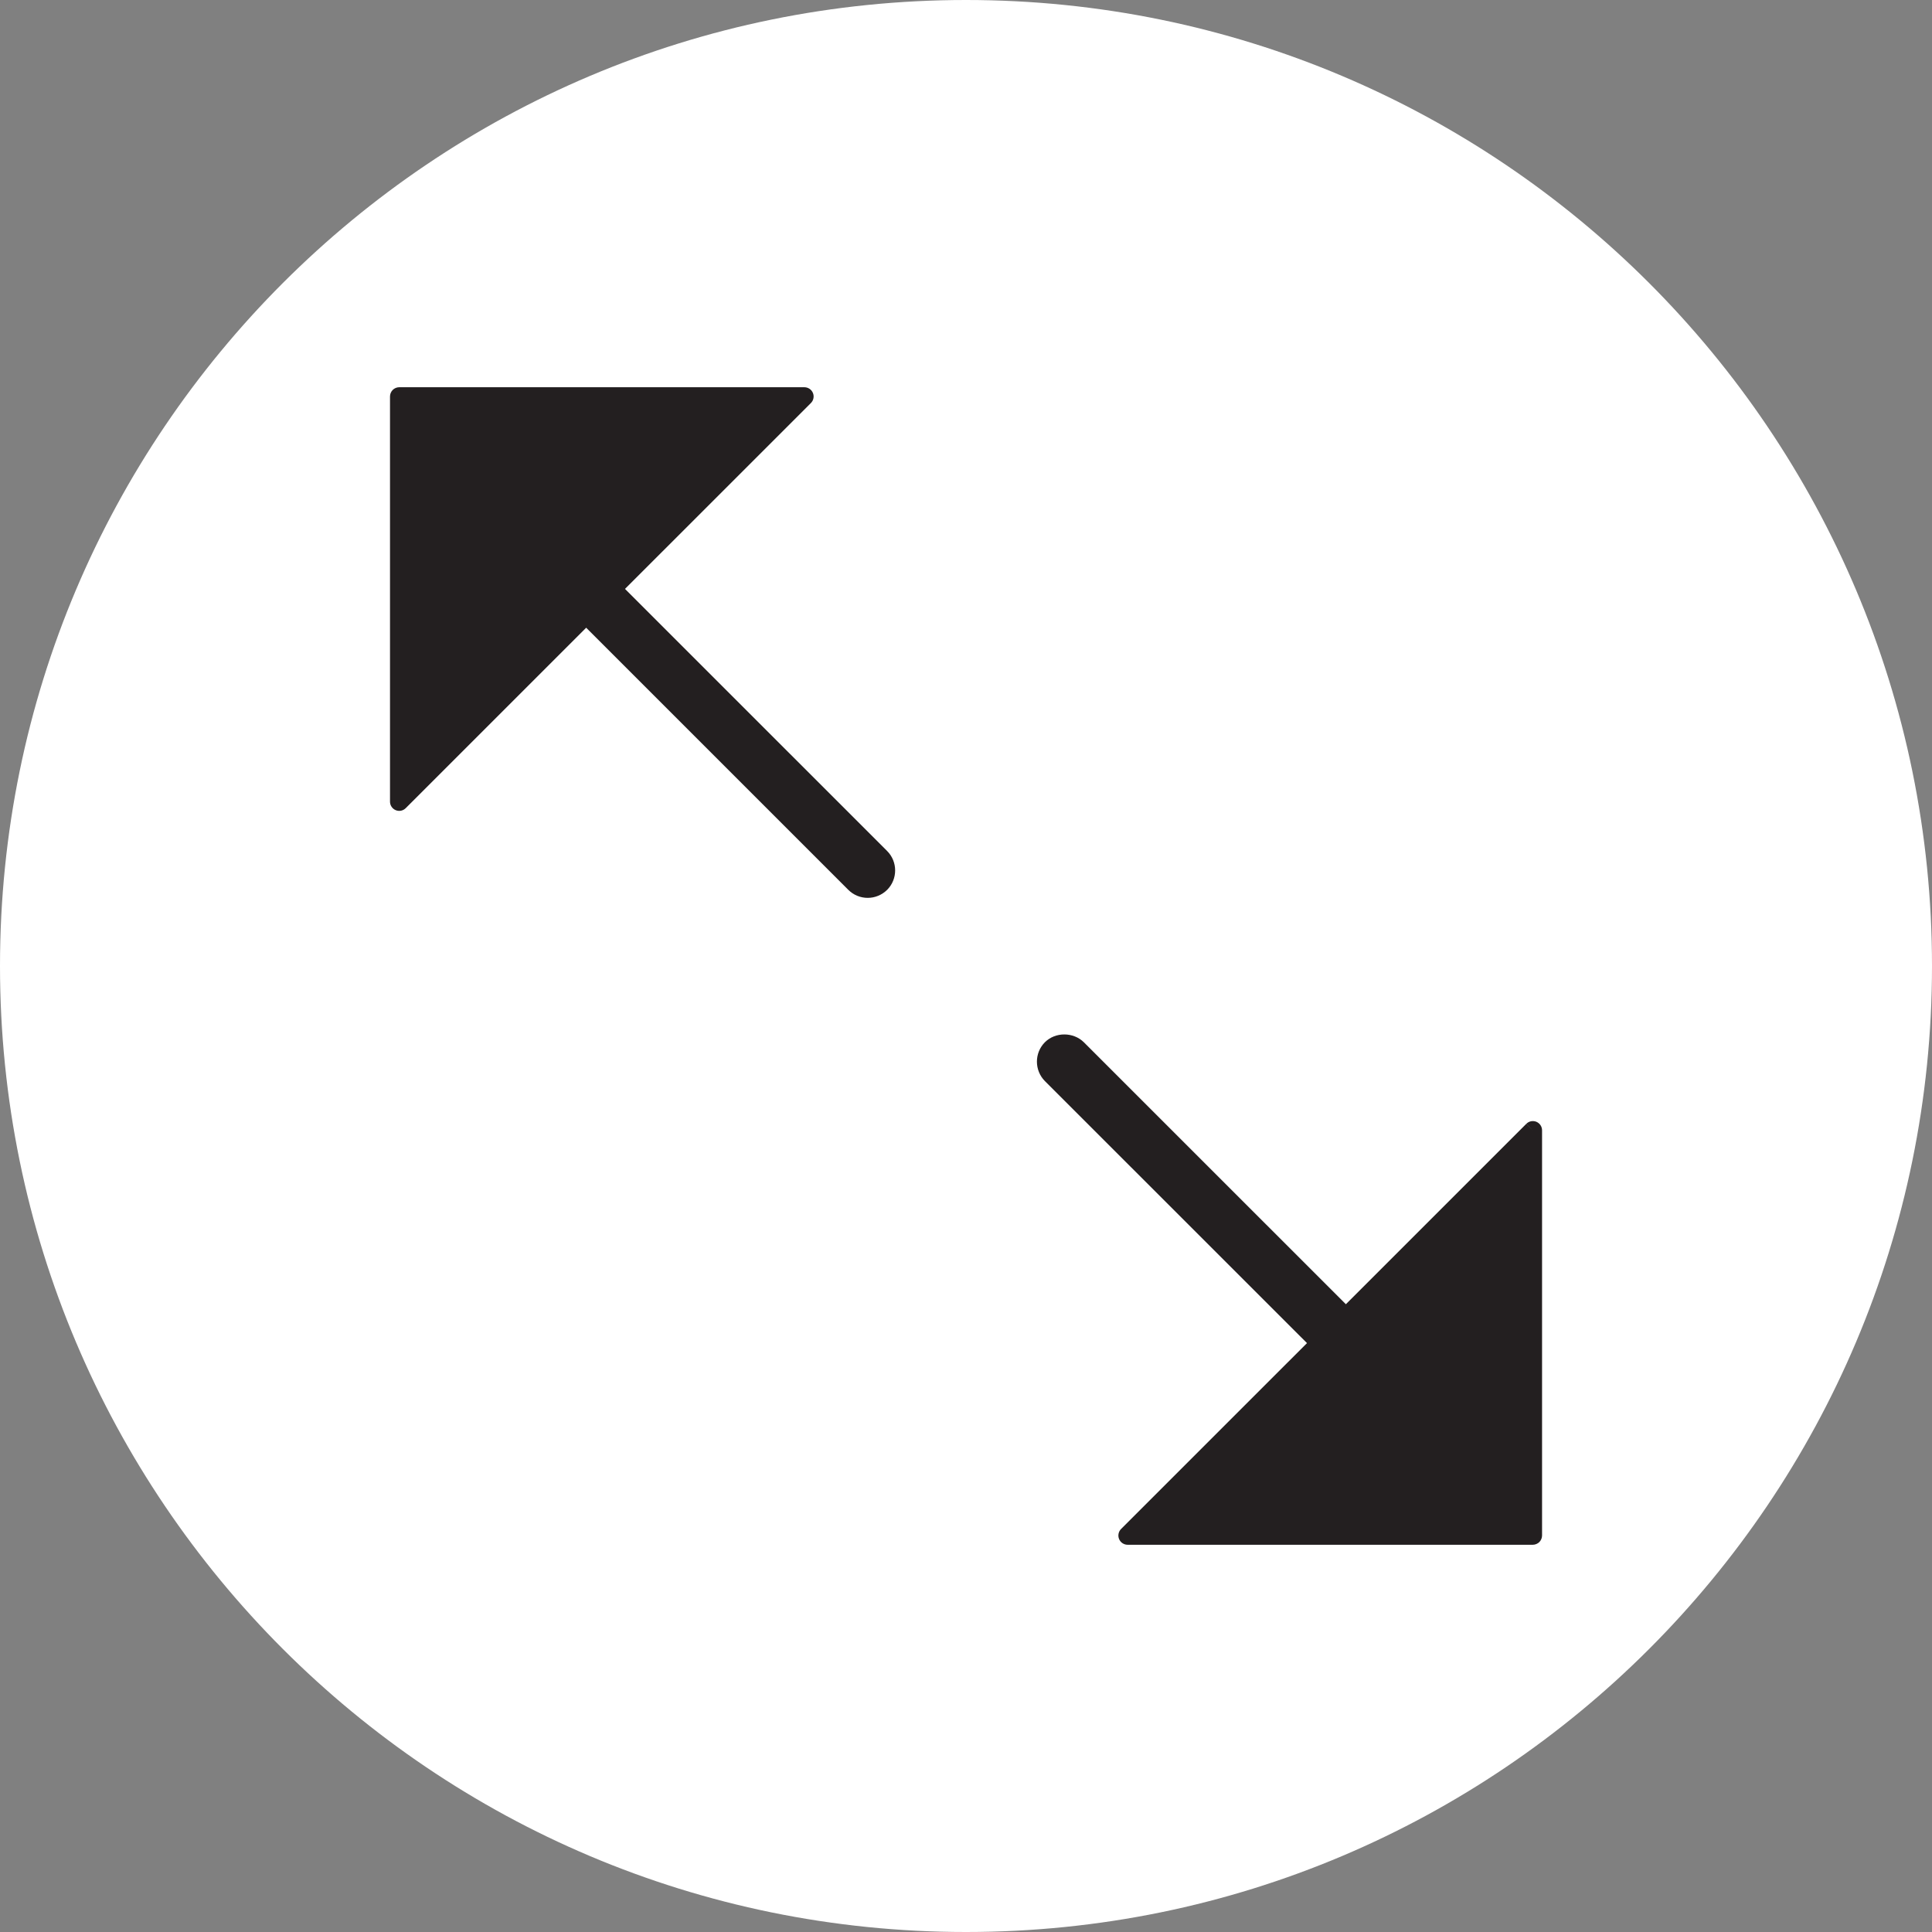 <?xml version="1.0" encoding="utf-8"?>
<!-- Generator: Adobe Illustrator 15.0.0, SVG Export Plug-In . SVG Version: 6.00 Build 0)  -->
<!DOCTYPE svg PUBLIC "-//W3C//DTD SVG 1.1//EN" "http://www.w3.org/Graphics/SVG/1.1/DTD/svg11.dtd">
<svg version="1.1" id="Layer_1" xmlns="http://www.w3.org/2000/svg" xmlns:xlink="http://www.w3.org/1999/xlink" x="0px" y="0px"
	 width="30px" height="30px" viewBox="0 0 30 30" enable-background="new 0 0 30 30" xml:space="preserve">
<rect x="0" y="0" width="30" height="30" fill="#808080" stroke="none"/>
<g opacity="0.5">
	<g>
		<defs>
			<rect id="SVGID_1_" x="580.193" y="405.082" width="30.001" height="30"/>
		</defs>
		<clipPath id="SVGID_2_">
			<use xlink:href="#SVGID_1_"  overflow="visible"/>
		</clipPath>
		<g clip-path="url(#SVGID_2_)">
			<defs>
				<rect id="SVGID_3_" x="580.193" y="405.082" width="30.001" height="30"/>
			</defs>
			<clipPath id="SVGID_4_">
				<use xlink:href="#SVGID_3_"  overflow="visible"/>
			</clipPath>
			<path clip-path="url(#SVGID_4_)" fill="#FFFFFF" d="M595.194,405.082c-8.284,0-15.001,6.717-15.001,15
				c0,8.285,6.717,15,15.001,15c8.283,0,15-6.715,15-15C610.194,411.799,603.478,405.082,595.194,405.082"/>
		</g>
	</g>
</g>
<path fill="#231F20" d="M603.356,428.504h-16.324c-0.144,0-0.261-0.115-0.261-0.26V411.92c0-0.143,0.117-0.26,0.261-0.26h16.324
	c0.143,0,0.26,0.117,0.26,0.26v16.324C603.616,428.389,603.499,428.504,603.356,428.504 M587.292,427.984h15.805v-15.803h-15.805
	V427.984z"/>
<path fill="#231F20" d="M603.356,428.645h-16.324c-0.222,0-0.401-0.178-0.401-0.4V411.92c0-0.221,0.18-0.4,0.401-0.4h16.324
	c0.222,0,0.401,0.18,0.401,0.4v16.324C603.758,428.467,603.578,428.645,603.356,428.645 M587.032,411.803
	c-0.065,0-0.118,0.053-0.118,0.117v16.324c0,0.066,0.053,0.117,0.118,0.117h16.324c0.065,0,0.118-0.051,0.118-0.117V411.92
	c0-0.064-0.053-0.117-0.118-0.117H587.032z M603.238,428.127H587.15v-16.088h16.088V428.127z M587.434,427.844h15.521v-15.521
	h-15.521V427.844z"/>
<rect x="596.787" y="419.928" fill="#231F20" width="0.519" height="8.367"/>
<path fill="#231F20" d="M597.447,428.438h-0.803v-8.651h0.803V428.438z M596.929,428.154h0.235v-8.084h-0.235V428.154z"/>
<rect x="587.245" y="419.561" fill="#231F20" width="16.057" height="0.52"/>
<path fill="#231F20" d="M603.444,420.221h-16.341v-0.803h16.341V420.221z M587.389,419.938h15.772V419.7h-15.772V419.938z"/>
<g>
	<g>
		<defs>
			<rect id="SVGID_5_" width="30" height="30"/>
		</defs>
		<clipPath id="SVGID_6_">
			<use xlink:href="#SVGID_5_"  overflow="visible"/>
		</clipPath>
		<path clip-path="url(#SVGID_6_)" fill="#FFFFFF" d="M15,0C6.716,0,0,6.716,0,15s6.716,15,15,15s15-6.716,15-15S23.284,0,15,0"/>
		<path clip-path="url(#SVGID_6_)" fill="#231F20" d="M13.675,13.315L7.023,6.664c-0.111-0.111-0.291-0.111-0.402,0
			c-0.111,0.112-0.111,0.292,0,0.403l6.651,6.65c0.111,0.111,0.291,0.111,0.402,0C13.786,13.606,13.786,13.426,13.675,13.315"/>
		<path clip-path="url(#SVGID_6_)" fill="#231F20" d="M13.474,13.942c-0.113,0-0.221-0.044-0.302-0.125l-6.65-6.65
			c-0.08-0.08-0.125-0.187-0.125-0.301c0-0.114,0.045-0.221,0.125-0.302c0.159-0.161,0.441-0.162,0.602,0l6.652,6.651
			c0.165,0.166,0.165,0.436,0,0.602C13.694,13.898,13.586,13.942,13.474,13.942"/>
		<path clip-path="url(#SVGID_6_)" fill="#231F20" d="M6.342,12.448H6.199L6.3,12.549l6.292-6.291
			c0.041-0.041,0.053-0.103,0.031-0.156c-0.022-0.054-0.075-0.089-0.133-0.089H6.199c-0.038,0-0.075,0.016-0.101,0.042
			C6.071,6.082,6.056,6.119,6.056,6.157v6.291c0,0.058,0.035,0.11,0.088,0.132c0.054,0.023,0.115,0.01,0.156-0.031l-0.101-0.101
			H6.342"/>
		<path clip-path="url(#SVGID_6_)" fill="#231F20" d="M23.178,23.562c-0.114,0-0.222-0.045-0.302-0.126l-6.651-6.649
			c-0.165-0.167-0.165-0.437,0-0.603c0.162-0.162,0.441-0.161,0.604-0.001l6.65,6.649c0.08,0.081,0.124,0.188,0.125,0.301
			c0,0.115-0.045,0.223-0.125,0.304C23.398,23.517,23.291,23.562,23.178,23.562"/>
	</g>
	<polygon fill="#231F20" points="23.801,17.553 23.801,23.844 17.51,23.844 	"/>
	<g>
		<defs>
			<rect id="SVGID_7_" width="30" height="30"/>
		</defs>
		<clipPath id="SVGID_8_">
			<use xlink:href="#SVGID_7_"  overflow="visible"/>
		</clipPath>
		<path clip-path="url(#SVGID_8_)" fill="#231F20" d="M23.801,17.553h-0.143V23.7h-5.802l6.046-6.047L23.801,17.553h-0.143H23.801
			L23.7,17.451l-6.292,6.291c-0.041,0.041-0.053,0.104-0.031,0.156c0.022,0.054,0.075,0.089,0.133,0.089h6.291
			c0.038,0,0.075-0.016,0.102-0.042c0.026-0.027,0.042-0.064,0.042-0.102v-6.291c0-0.059-0.035-0.11-0.088-0.133
			c-0.055-0.022-0.115-0.01-0.156,0.031L23.801,17.553z"/>
	</g>
</g>
</svg>
